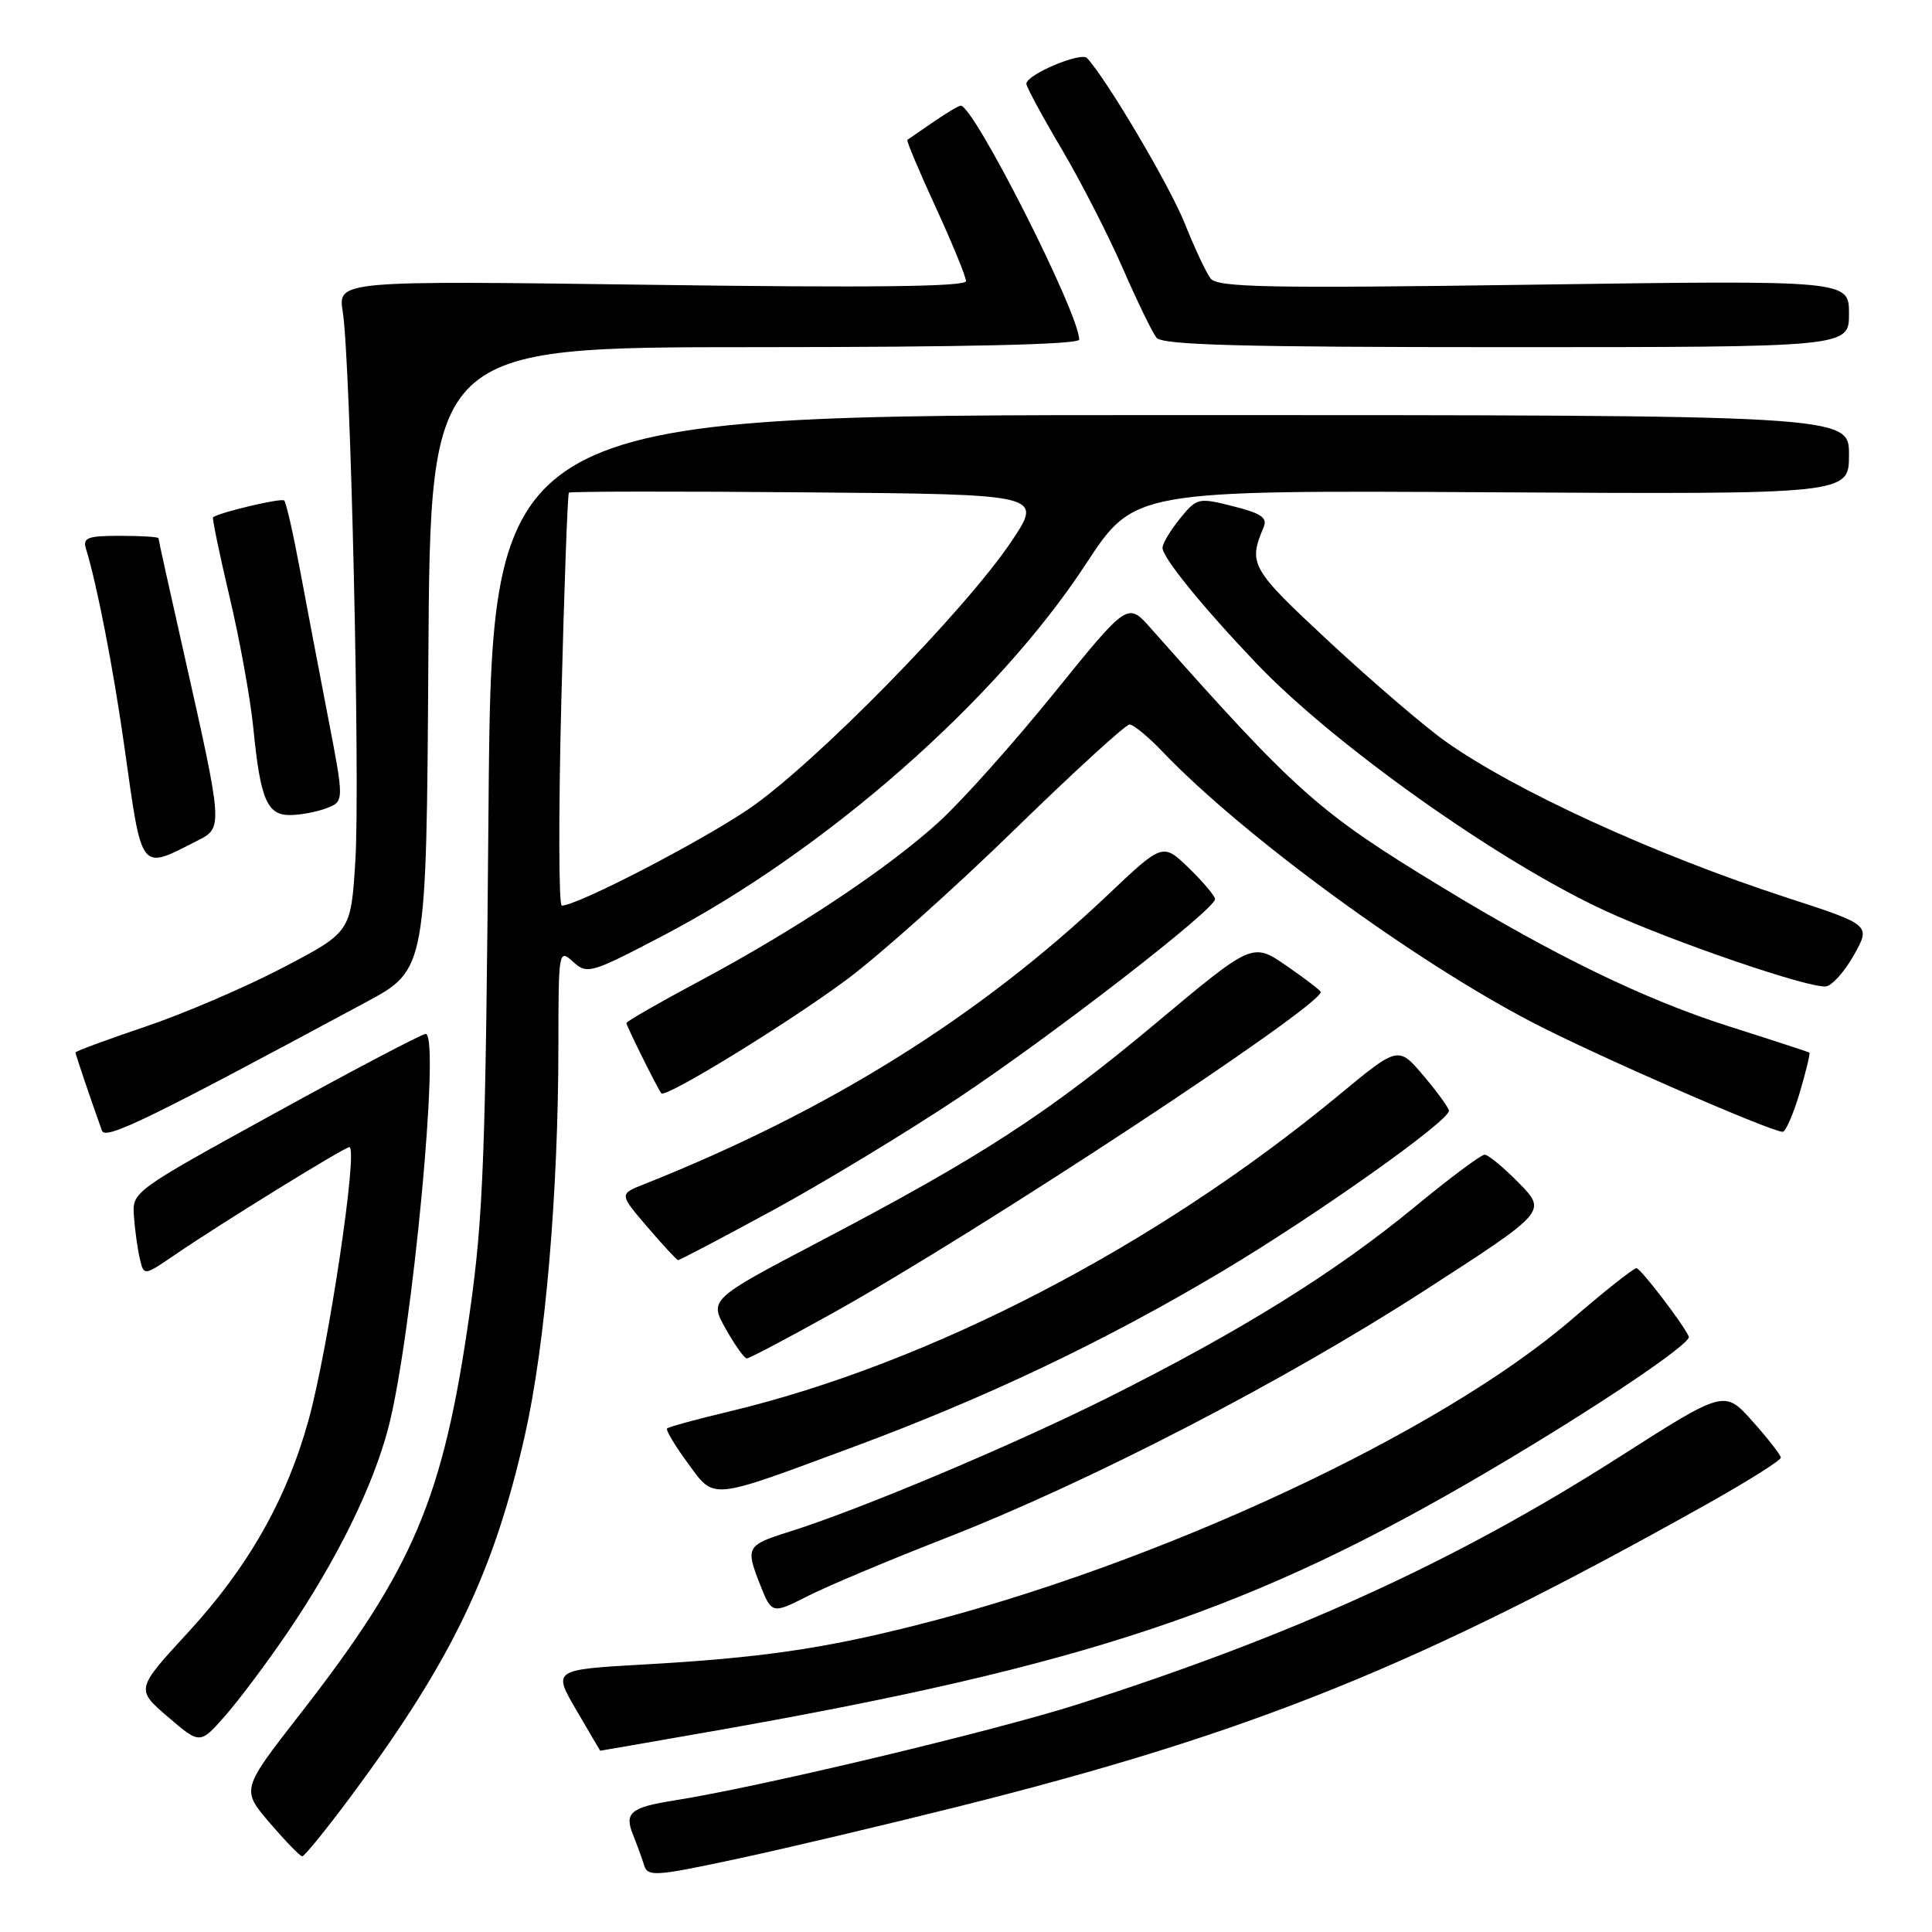 <?xml version="1.0" encoding="UTF-8" standalone="no"?>
<!DOCTYPE svg PUBLIC "-//W3C//DTD SVG 1.1//EN" "http://www.w3.org/Graphics/SVG/1.1/DTD/svg11.dtd" >
<svg xmlns="http://www.w3.org/2000/svg" xmlns:xlink="http://www.w3.org/1999/xlink" version="1.1" viewBox="0 0 256 256">
 <g >
 <path fill="currentColor"
d=" M 126.93 239.39 C 166.04 229.59 187.97 220.73 226.25 199.26 C 231.61 196.25 235.99 193.50 235.97 193.14 C 235.95 192.79 234.27 190.62 232.22 188.33 C 228.50 184.16 228.50 184.16 214.50 193.10 C 192.91 206.88 171.42 216.69 142.84 225.82 C 131.62 229.40 100.59 236.80 89.39 238.56 C 83.57 239.48 82.70 240.19 83.87 243.09 C 84.40 244.42 85.07 246.25 85.35 247.16 C 85.82 248.68 86.83 248.62 97.18 246.41 C 103.41 245.09 116.79 241.93 126.93 239.39 Z  M 46.73 237.71 C 59.91 219.91 65.45 208.36 69.57 190.09 C 72.25 178.19 73.98 158.05 73.99 138.60 C 74.00 125.89 74.03 125.72 75.94 127.44 C 77.80 129.13 78.25 129.00 87.80 124.01 C 109.43 112.69 132.05 92.82 143.89 74.73 C 150.29 64.96 150.29 64.96 197.64 65.23 C 245.00 65.50 245.00 65.50 245.00 60.25 C 245.00 55.00 245.00 55.00 155.08 55.00 C 65.16 55.00 65.16 55.00 64.73 107.25 C 64.35 153.20 64.05 161.25 62.23 174.00 C 58.73 198.57 54.84 207.76 39.78 227.10 C 31.97 237.12 31.97 237.12 35.73 241.53 C 37.81 243.95 39.74 245.95 40.04 245.97 C 40.34 245.99 43.35 242.27 46.73 237.71 Z  M 94.03 229.46 C 144.06 220.69 165.97 213.35 197.33 194.87 C 211.32 186.64 224.20 177.98 223.78 177.10 C 222.93 175.29 217.40 168.07 216.84 168.04 C 216.48 168.02 212.65 171.05 208.33 174.77 C 190.82 189.89 153.37 207.33 121.00 215.45 C 108.87 218.50 100.49 219.70 85.37 220.55 C 73.24 221.24 73.24 221.24 76.37 226.60 C 78.09 229.55 79.51 231.97 79.53 231.98 C 79.54 231.99 86.06 230.86 94.03 229.46 Z  M 38.13 216.27 C 44.69 206.60 49.46 196.89 51.48 189.10 C 54.61 176.98 58.39 137.00 56.40 137.00 C 55.90 137.01 46.95 141.71 36.50 147.46 C 17.50 157.91 17.50 157.91 17.75 161.20 C 17.88 163.02 18.23 165.53 18.53 166.79 C 19.06 169.08 19.06 169.08 23.28 166.20 C 29.15 162.18 45.65 152.00 46.29 152.00 C 47.50 152.00 43.51 178.70 40.87 188.22 C 37.97 198.69 32.86 207.69 24.93 216.29 C 17.99 223.83 17.99 223.83 22.24 227.49 C 26.50 231.15 26.50 231.15 29.86 227.32 C 31.71 225.22 35.43 220.24 38.13 216.27 Z  M 125.14 203.87 C 144.20 196.45 169.90 183.17 188.73 171.02 C 204.96 160.54 204.96 160.54 201.28 156.77 C 199.25 154.70 197.20 153.00 196.72 153.00 C 196.25 153.00 192.08 156.11 187.46 159.92 C 176.89 168.63 164.33 176.43 146.75 185.22 C 133.99 191.59 113.89 200.05 104.50 202.99 C 98.97 204.72 98.79 205.05 100.63 209.75 C 102.26 213.90 102.26 213.90 107.03 211.49 C 109.65 210.16 117.80 206.73 125.14 203.87 Z  M 112.99 191.76 C 130.75 185.18 146.46 177.70 162.03 168.41 C 174.42 161.01 192.01 148.55 191.99 147.18 C 191.98 146.81 190.47 144.72 188.63 142.55 C 185.28 138.59 185.28 138.59 177.39 145.12 C 153.21 165.11 123.26 180.66 96.63 187.03 C 92.30 188.06 88.59 189.07 88.39 189.28 C 88.19 189.48 89.41 191.52 91.10 193.82 C 94.75 198.79 93.79 198.88 112.99 191.76 Z  M 110.34 173.99 C 129.42 163.39 175.00 133.39 175.00 131.45 C 175.00 131.25 172.97 129.70 170.48 127.98 C 165.96 124.87 165.96 124.87 153.23 135.52 C 138.92 147.49 130.11 153.22 108.74 164.43 C 93.97 172.18 93.97 172.18 96.17 176.09 C 97.38 178.24 98.63 180.00 98.96 180.00 C 99.28 180.00 104.41 177.30 110.34 173.99 Z  M 102.35 160.40 C 109.03 156.77 120.12 150.05 127.00 145.47 C 139.65 137.04 161.00 120.50 161.00 119.14 C 161.00 118.73 159.44 116.88 157.54 115.03 C 154.07 111.68 154.07 111.68 146.78 118.59 C 129.67 134.79 109.72 147.23 85.28 156.94 C 82.05 158.22 82.05 158.22 85.78 162.58 C 87.82 164.97 89.66 166.95 89.85 166.97 C 90.04 166.99 95.67 164.03 102.35 160.40 Z  M 48.50 132.79 C 56.50 128.49 56.50 128.49 56.76 87.24 C 57.02 46.00 57.02 46.00 100.01 46.00 C 127.91 46.00 143.00 45.65 143.00 45.00 C 143.00 41.55 129.05 14.00 127.30 14.00 C 127.03 14.00 125.39 14.98 123.65 16.18 C 121.92 17.37 120.38 18.43 120.23 18.53 C 120.08 18.63 121.77 22.64 123.98 27.45 C 126.19 32.26 128.00 36.67 128.00 37.25 C 128.00 37.99 115.26 38.14 86.38 37.74 C 44.76 37.18 44.76 37.18 45.42 41.34 C 46.46 47.91 47.73 103.49 47.09 114.00 C 46.50 123.50 46.50 123.50 37.50 128.21 C 32.55 130.80 24.34 134.33 19.25 136.04 C 14.16 137.76 10.00 139.30 10.00 139.46 C 10.00 139.71 12.19 146.17 13.51 149.82 C 13.97 151.09 19.59 148.36 48.50 132.79 Z  M 238.46 144.83 C 239.30 141.99 239.88 139.58 239.75 139.48 C 239.61 139.38 234.84 137.82 229.14 136.01 C 218.00 132.47 206.11 126.71 191.02 117.53 C 174.66 107.58 171.84 105.08 152.46 83.22 C 149.42 79.79 149.42 79.79 139.70 91.80 C 134.36 98.41 127.50 106.09 124.45 108.87 C 117.68 115.06 105.54 123.13 92.67 130.01 C 87.35 132.85 83.00 135.35 83.00 135.56 C 83.00 135.93 87.08 144.15 87.63 144.87 C 88.15 145.56 104.32 135.64 112.17 129.82 C 116.44 126.65 126.41 117.75 134.33 110.03 C 142.25 102.31 149.15 96.00 149.67 96.00 C 150.18 96.00 152.16 97.62 154.05 99.61 C 164.72 110.77 187.54 127.46 203.26 135.58 C 211.68 139.94 234.50 149.90 236.21 149.97 C 236.60 149.99 237.61 147.67 238.46 144.83 Z  M 245.67 126.52 C 247.89 122.56 247.89 122.56 236.70 118.92 C 219.19 113.22 200.70 104.75 191.50 98.21 C 188.75 96.26 181.86 90.35 176.18 85.08 C 165.73 75.37 165.37 74.75 167.43 69.88 C 167.97 68.60 167.14 68.02 163.39 67.08 C 158.79 65.92 158.60 65.96 156.37 68.69 C 155.11 70.24 154.06 71.98 154.04 72.57 C 153.99 73.82 159.23 80.28 166.42 87.84 C 176.63 98.58 198.55 114.15 212.61 120.64 C 221.44 124.72 239.83 131.03 241.97 130.70 C 242.78 130.58 244.45 128.70 245.67 126.52 Z  M 26.26 111.34 C 29.55 109.67 29.53 109.48 24.37 86.57 C 22.51 78.35 21.00 71.49 21.00 71.32 C 21.00 71.14 18.72 71.00 15.93 71.00 C 11.57 71.00 10.94 71.24 11.40 72.75 C 12.87 77.50 15.03 88.66 16.49 99.00 C 18.87 115.84 18.45 115.32 26.26 111.34 Z  M 43.25 107.10 C 45.62 106.19 45.62 106.19 43.43 94.85 C 42.22 88.61 40.54 79.74 39.68 75.14 C 38.82 70.55 37.91 66.58 37.66 66.32 C 37.29 65.96 29.36 67.82 28.23 68.53 C 28.09 68.62 29.07 73.38 30.42 79.10 C 31.78 84.82 33.19 92.65 33.57 96.50 C 34.50 105.91 35.38 108.00 38.41 108.00 C 39.76 108.00 41.94 107.59 43.25 107.10 Z  M 245.00 41.57 C 245.00 37.13 245.00 37.13 203.25 37.72 C 168.08 38.22 161.33 38.09 160.41 36.90 C 159.82 36.13 158.28 32.85 156.99 29.62 C 155.04 24.70 146.65 10.49 144.04 7.70 C 143.23 6.83 136.00 9.89 136.00 11.10 C 136.00 11.51 138.08 15.36 140.63 19.67 C 143.18 23.98 146.83 31.10 148.75 35.50 C 150.67 39.90 152.69 44.06 153.24 44.75 C 154.02 45.72 164.52 46.00 199.62 46.00 C 245.00 46.00 245.00 46.00 245.00 41.57 Z  M 74.38 92.80 C 74.76 77.84 75.21 65.46 75.38 65.28 C 75.55 65.11 89.76 65.09 106.94 65.24 C 138.18 65.50 138.18 65.50 134.06 71.68 C 127.88 80.93 107.74 101.44 99.13 107.25 C 92.51 111.71 76.47 120.00 74.44 120.00 C 74.03 120.00 74.00 107.76 74.38 92.80 Z "/>
</g>
</svg>